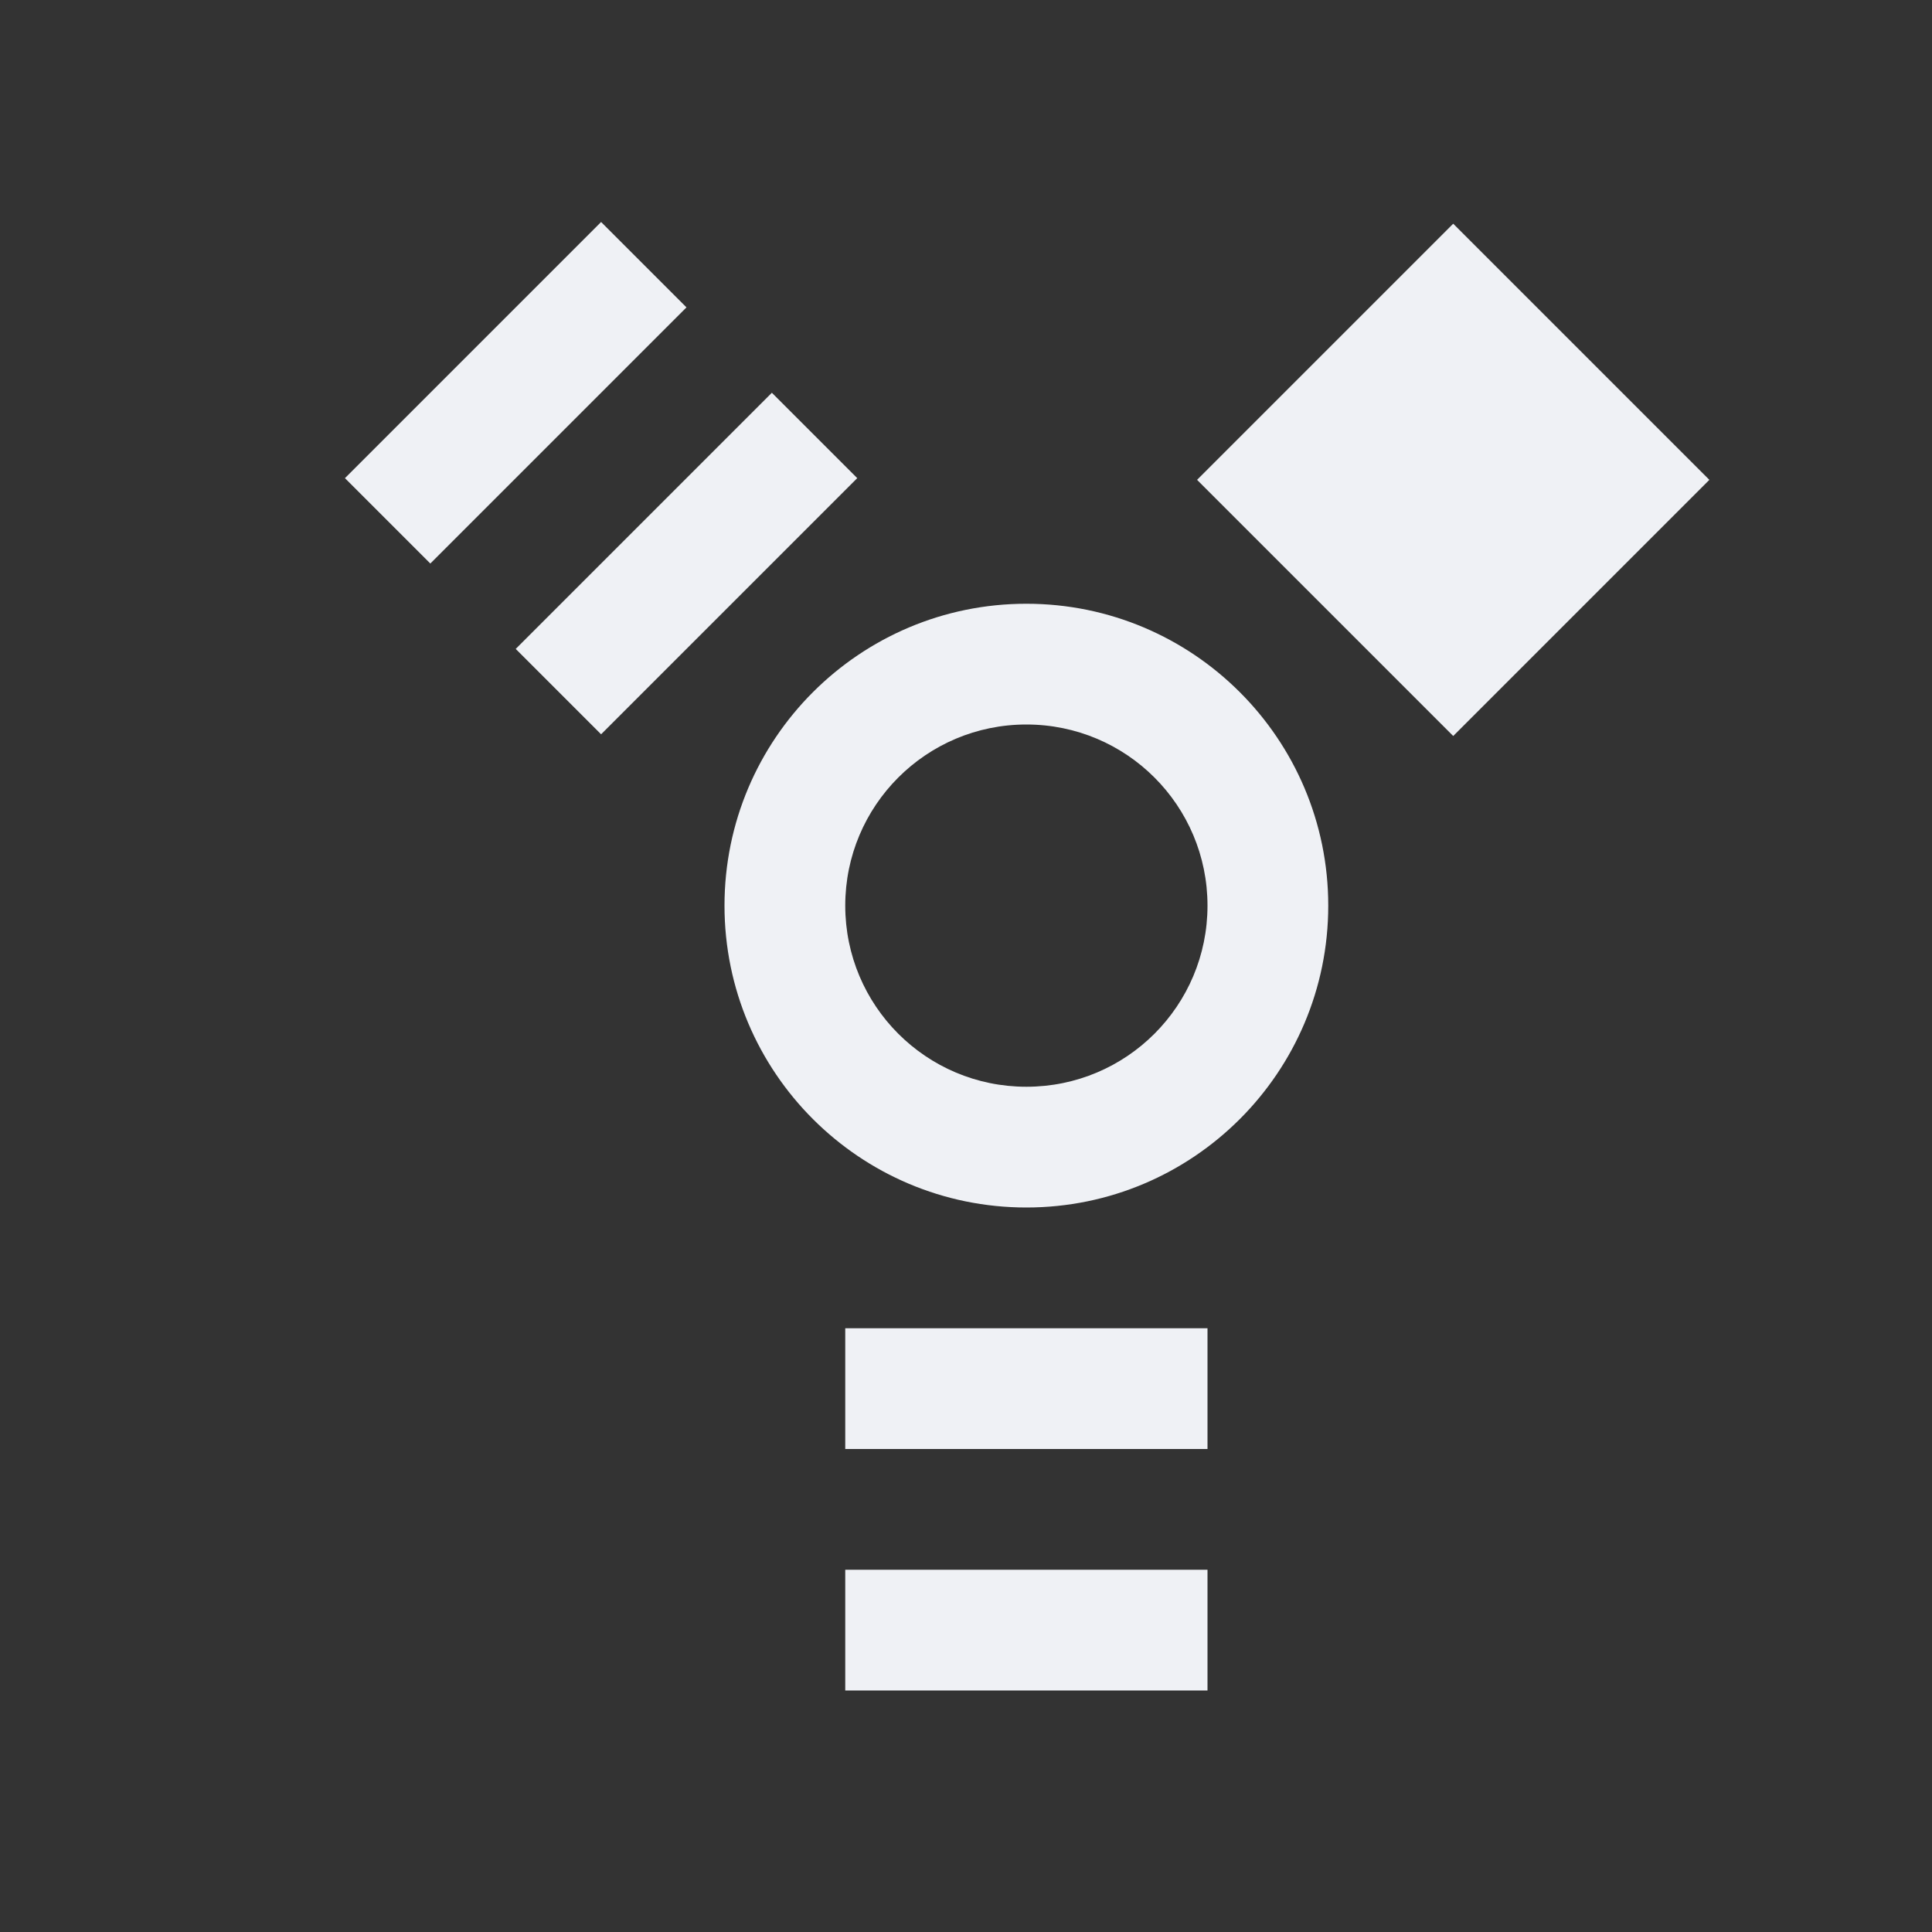 <svg xmlns="http://www.w3.org/2000/svg" width="16" height="16" version="1.1">
 <rect width="100%" height="100%" fill="#333333" stroke="none"/>
 <path style="fill:#eff1f5" d="M 7,11 H 10 V 12 H 7 Z"/>
 <path style="fill:#eff1f5" d="M 7,13 H 10 V 14 H 7 Z"/>
 <path style="fill:#eff1f5" d="M -2.22,-7.82 H 0.78 V -6.82 H -2.22 Z" transform="rotate(135)"/>
 <path style="fill:#eff1f5" d="M -2.22,-5.82 H 0.78 V -4.82 H -2.22 Z" transform="rotate(135)"/>
 <path style="fill:#eff1f5" d="M -12.82,4.2 H -9.82 V 7.2 H -12.82 Z" transform="rotate(-135)"/>
 <path style="fill:#eff1f5" d="M 8.5,5 C 7.12,5 6,6.119 6,7.5 6,8.881 7.12,10 8.5,10 9.88,10 11,8.881 11,7.5 11,6.119 9.88,5 8.5,5 Z M 8.5,6 C 9.33,6 10,6.672 10,7.5 10,8.328 9.33,9 8.5,9 7.67,9 7,8.328 7,7.5 7,6.672 7.67,6 8.5,6 Z"/>
</svg>
